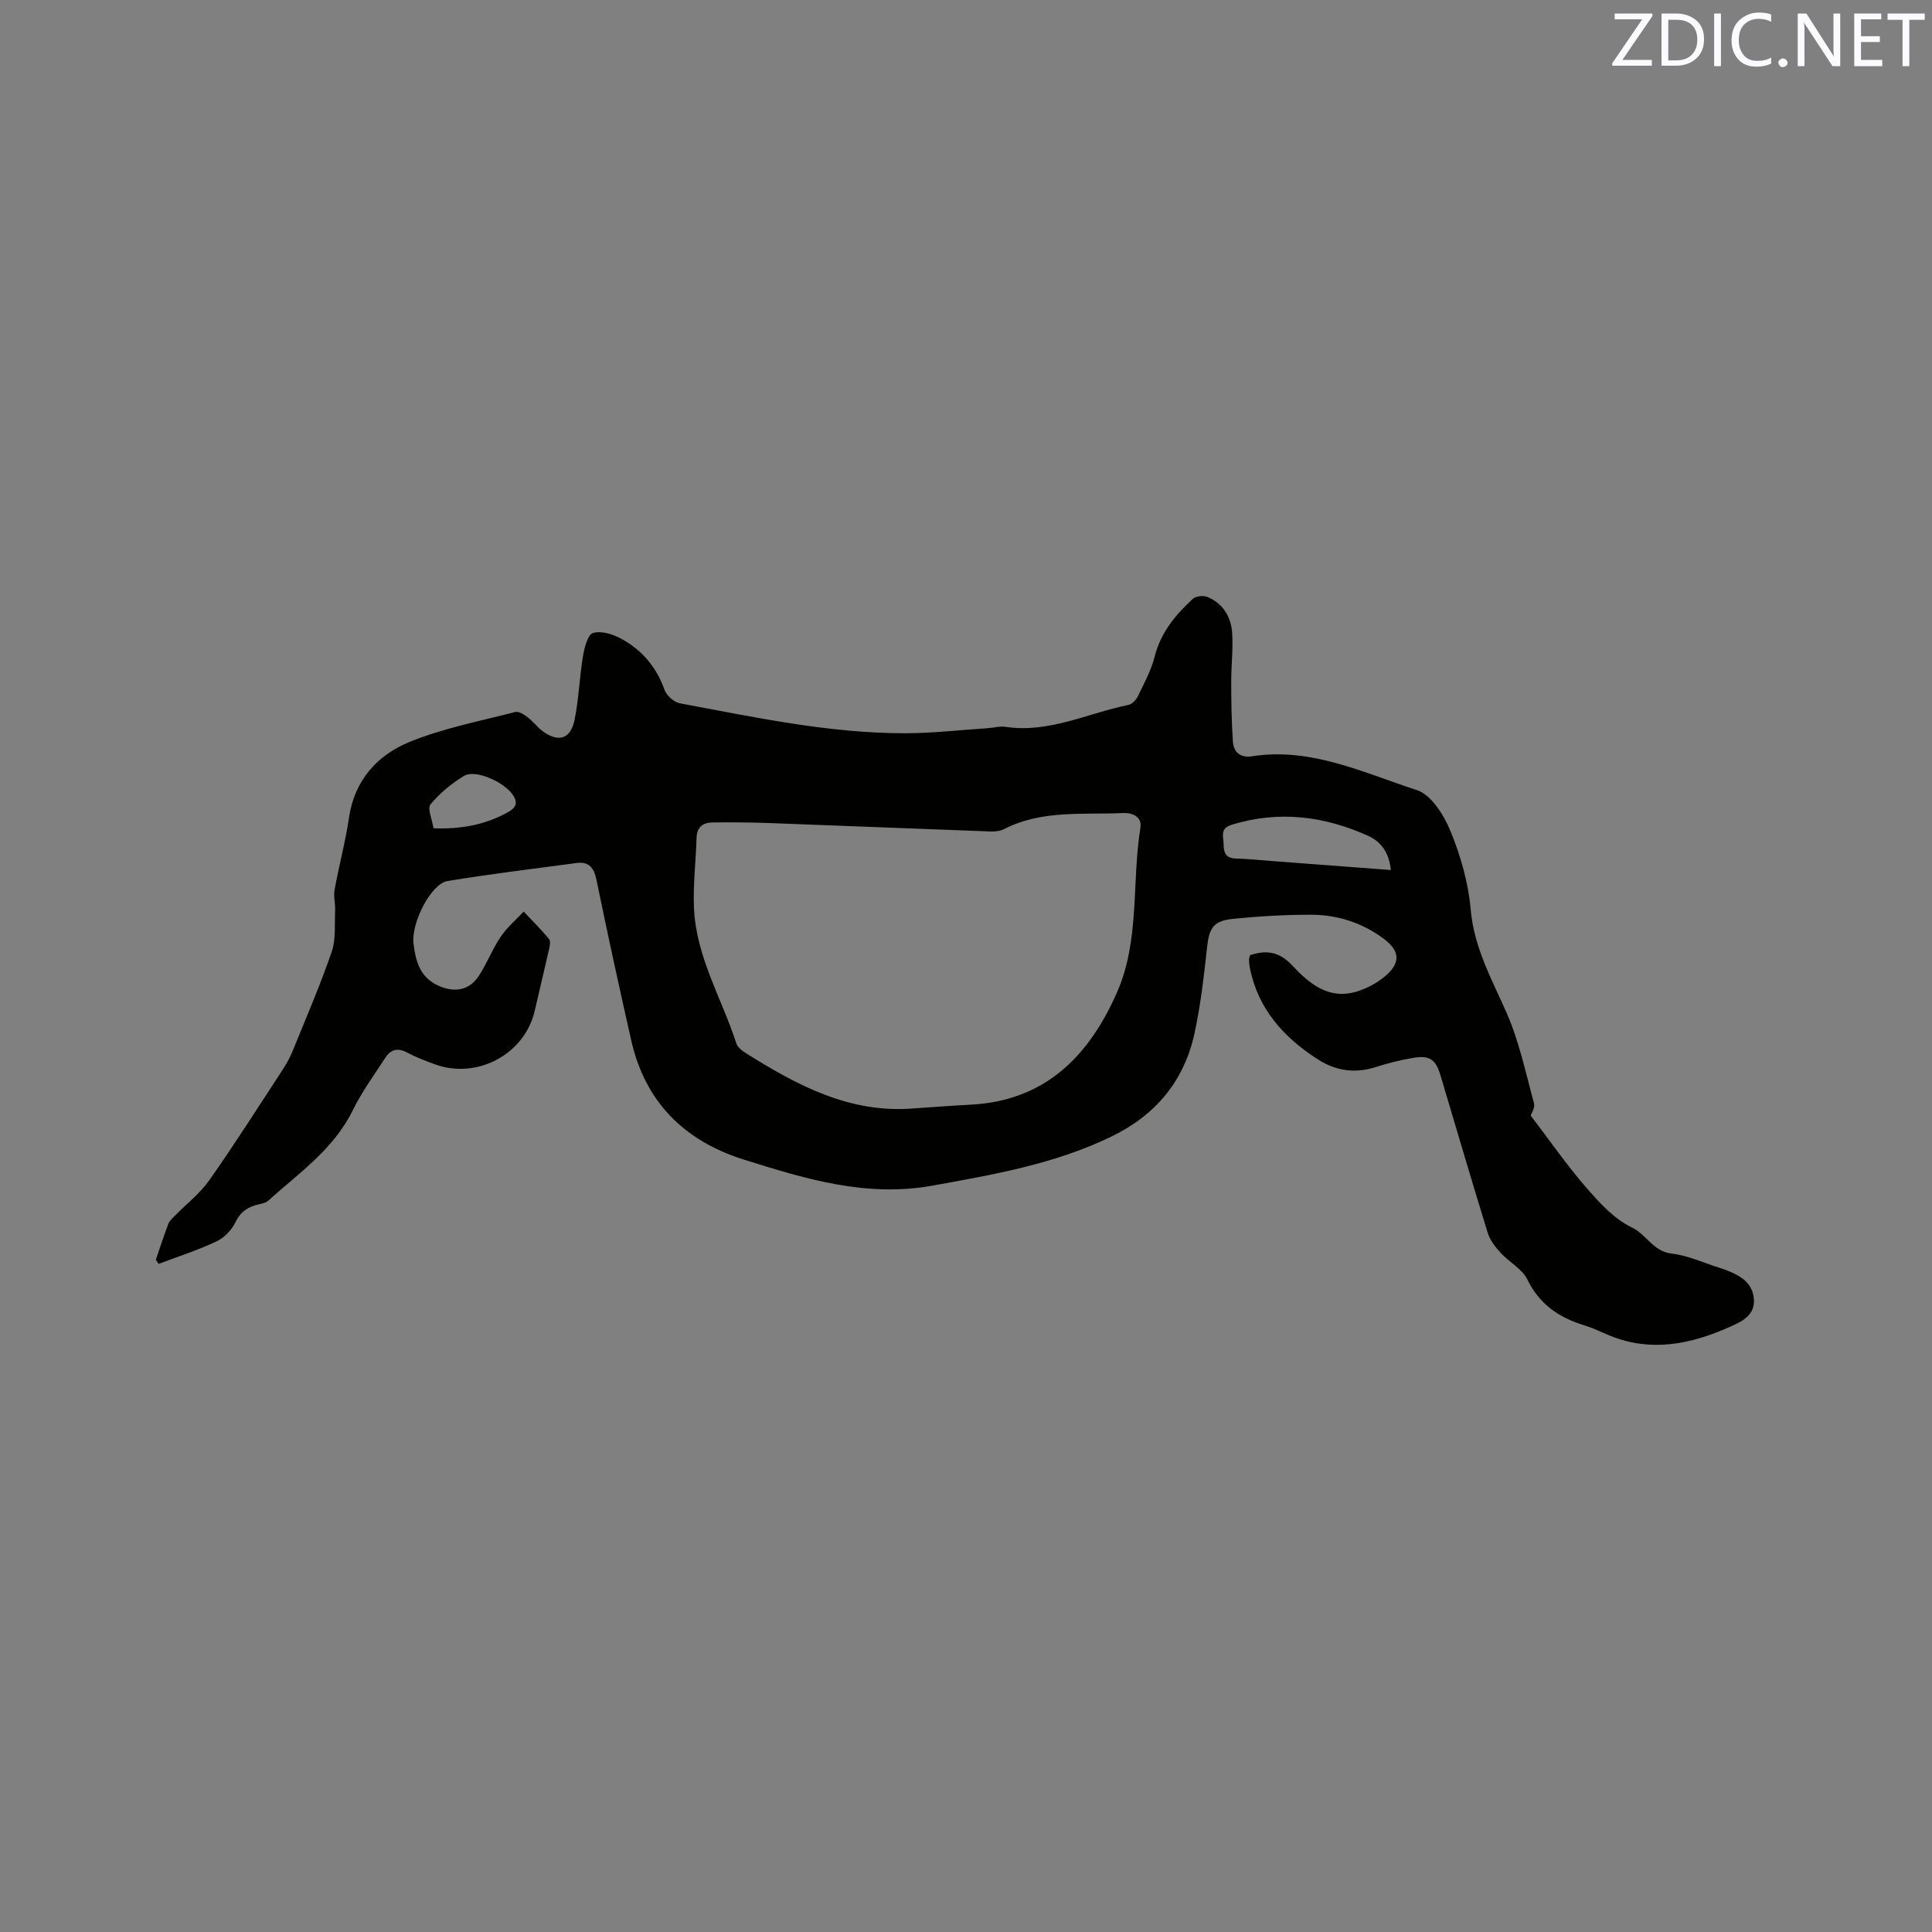 <svg enable-background="new 0 0 400 400" viewBox="0 0 400 400" xmlns="http://www.w3.org/2000/svg"><rect x="0" y="0" width="400" height="400" fill="#808080" stroke="none"/><path d="m32.26 260.82c.86-2.49 1.67-5.01 2.61-7.47.24-.62.83-1.12 1.32-1.62 2.39-2.45 5.2-4.61 7.14-7.37 5.23-7.44 10.12-15.13 15.1-22.75.8-1.23 1.55-2.52 2.1-3.88 2.79-6.85 5.73-13.66 8.14-20.65.91-2.62.58-5.69.71-8.56.07-1.43-.36-2.92-.11-4.3.91-5 2.25-9.93 2.99-14.95 1.14-7.73 5.85-12.91 12.48-15.64 6.99-2.87 14.57-4.31 21.93-6.22.74-.19 1.86.55 2.61 1.12 1.09.82 1.92 1.98 3.01 2.8 3.29 2.47 5.85 1.73 6.67-2.29.88-4.33 1.01-8.81 1.74-13.18.29-1.75.97-4.46 2.07-4.8 1.69-.52 4.1.24 5.82 1.17 4.31 2.33 7.32 5.87 9 10.61.42 1.19 1.97 2.55 3.2 2.78 15.41 2.86 30.77 6.2 46.54 6.19 5.7 0 11.4-.67 17.1-1.04 1.27-.08 2.57-.47 3.79-.28 8.98 1.34 16.97-2.83 25.4-4.54.77-.15 1.61-1.06 1.98-1.83 1.28-2.66 2.74-5.32 3.45-8.15 1.26-5 4.32-8.68 7.93-12 .63-.58 2.21-.71 3.05-.36 3.23 1.36 4.86 4.16 5.08 7.49.22 3.36-.22 6.76-.2 10.14.01 4.11.06 8.23.35 12.33.16 2.2 1.59 3.38 3.96 3.01 12.22-1.91 23.08 3.42 34.13 7 2.99.97 5.61 5.2 6.97 8.52 2.1 5.12 3.69 10.69 4.17 16.19.69 7.9 4.35 14.41 7.42 21.37 2.62 5.94 3.97 12.46 5.69 18.77.25.92-.57 2.13-.69 2.53 3.96 5.19 7.45 10.24 11.45 14.85 2.75 3.17 5.82 6.56 9.48 8.31 3.07 1.47 4.42 4.98 8.24 5.42 3.41.39 6.69 1.94 10.02 2.98.5.16 1.01.33 1.5.53 2.77 1.1 5.25 2.53 5.52 5.9.26 3.34-2.4 4.6-4.74 5.66-8.34 3.76-16.89 5.53-25.76 1.63-1.55-.68-3.1-1.38-4.72-1.88-5.16-1.6-9.18-4.32-11.67-9.44-1.08-2.22-3.79-3.61-5.56-5.55-1.09-1.19-2.18-2.6-2.65-4.11-3.34-10.82-6.52-21.69-9.76-32.54-1.02-3.41-2.24-4.29-5.78-3.68-2.6.44-5.18 1.09-7.7 1.9-4.25 1.36-8.24.75-11.87-1.57-7.1-4.54-12.47-10.46-14.16-19.06-.1-.52-.15-1.05-.15-1.58 0-.3.12-.61.21-.97 3.38-1.14 6.09-.72 8.74 2.13 3.5 3.76 7.57 7.16 13.34 5.4 2.14-.65 4.31-1.81 6-3.27 3.17-2.74 2.91-5.22-.45-7.7-4.4-3.25-9.45-4.9-14.84-4.93s-10.8.31-16.16.83c-4.3.42-5.1 1.87-5.56 6.18-.64 5.87-1.32 11.78-2.57 17.54-2.13 9.81-7.98 16.86-17.04 21.29-11.77 5.75-24.46 7.94-37.2 10.24-13.76 2.49-26.46-1.42-39.18-5.43-12.22-3.86-20.32-11.9-23.2-24.63-2.5-11.05-4.91-22.12-7.19-33.22-.52-2.52-1.54-3.86-4.15-3.51-8.91 1.19-17.84 2.27-26.71 3.73-3.4.56-7.54 8.68-7.03 12.93.44 3.66 1.34 7.06 5.23 8.77 3.34 1.47 6.36.93 8.34-2.13 1.66-2.57 2.77-5.49 4.48-8.02 1.3-1.93 3.15-3.5 4.76-5.23 1.78 1.9 3.65 3.72 5.28 5.74.38.47.07 1.62-.11 2.42-.93 4.13-1.93 8.25-2.88 12.38-2.05 8.96-11.9 14.28-20.64 11.09-1.99-.72-3.98-1.48-5.84-2.47-1.89-1.01-3.33-.59-4.39 1.02-2.37 3.62-4.94 7.17-6.84 11.03-3.96 8.04-11.13 12.93-17.47 18.65-.51.46-1.34.61-2.05.78-2.16.5-3.69 1.5-4.74 3.69-.77 1.61-2.33 3.22-3.94 3.97-3.86 1.82-7.96 3.13-11.96 4.65-.2-.3-.39-.58-.58-.86zm156.98-31.34c3.91-.26 7.81-.57 11.72-.77 15.44-.79 24.5-10.06 30.3-23.24 4.77-10.84 3.02-22.75 4.85-34.09.37-2.28-1.65-3.14-3.6-3.05-8.29.38-16.78-.69-24.6 3.31-.8.41-1.84.54-2.76.51-15.13-.55-30.25-1.17-45.38-1.73-4.11-.15-8.22-.2-12.33-.14-1.88.03-3.15.96-3.22 3.12-.15 4.84-.74 9.7-.54 14.53.4 10.08 5.73 18.72 8.75 28.04.26.81 1.15 1.54 1.93 2.03 10.68 6.71 21.62 12.6 34.88 11.48zm98.72-49.35c-.33-3.52-1.98-5.84-4.64-7.05-9.13-4.14-18.55-5.32-28.33-2.32-2.51.77-1.65 2.51-1.65 4.07 0 1.63.41 2.85 2.44 2.91 2.53.07 5.06.34 7.59.53 8.07.61 16.15 1.22 24.59 1.86zm-198.21-8.64c5.75.21 10.74-.74 15.37-3.31 1.44-.8 2.27-1.71 1.13-3.5-1.71-2.7-7.8-5.5-10.2-4.03-2.57 1.58-5.03 3.58-6.92 5.89-.69.85.35 3.13.62 4.95z" fill="#010100"/><g fill="#fbfafc"><path d="m342.2 3.2-6.3 9.2h6.1v1.2h-8.2v-.5l6.2-9.1h-5.7v-1.2h7.8v.4z"/><path d="m344 13.7v-10.9h3.1c1.6 0 3 .5 4.1 1.4 1.1 1 1.6 2.2 1.6 3.9s-.5 3-1.6 4-2.5 1.5-4.2 1.5h-3zm1.4-9.6v8.4h1.6c1.4 0 2.5-.4 3.2-1.1.8-.8 1.2-1.8 1.2-3.2s-.4-2.4-1.2-3.1-1.8-1-3.1-1z"/><path d="m356.3 2.8v10.9h-1.4v-10.9z"/><path d="m366.6 13.2c-.8.4-1.8.6-3 .6-1.6 0-2.8-.5-3.7-1.5s-1.4-2.3-1.4-3.9c0-1.7.5-3.2 1.6-4.2s2.4-1.6 4-1.6c1 0 1.9.1 2.6.4v1.5c-.8-.4-1.6-.6-2.6-.6-1.2 0-2.2.4-3 1.2s-1.1 1.9-1.1 3.3c0 1.3.4 2.3 1.1 3.1s1.6 1.1 2.8 1.1c1.1 0 2-.2 2.8-.7v1.3z"/><path d="m368.2 13c0-.3.1-.5.3-.6.2-.2.4-.3.6-.3.3 0 .5.1.7.3s.3.4.3.6-.1.5-.3.6c-.2.2-.4.3-.7.3s-.5-.1-.6-.3c-.2-.2-.3-.4-.3-.6z"/><path d="m381.1 13.7h-1.7l-5.5-8.4c-.2-.2-.3-.5-.4-.7 0 .2.1.8.1 1.5v7.6h-1.4v-10.9h1.8l5.3 8.3c.3.4.4.6.4.8 0-.3-.1-.8-.1-1.6v-7.5h1.4v10.9z"/><path d="m389.7 13.7h-5.8v-10.9h5.6v1.2h-4.2v3.5h3.9v1.2h-3.9v3.7h4.4z"/><path d="m398.4 4.1h-3.1v9.6h-1.4v-9.6h-3.1v-1.3h7.7v1.3z"/></g></svg>